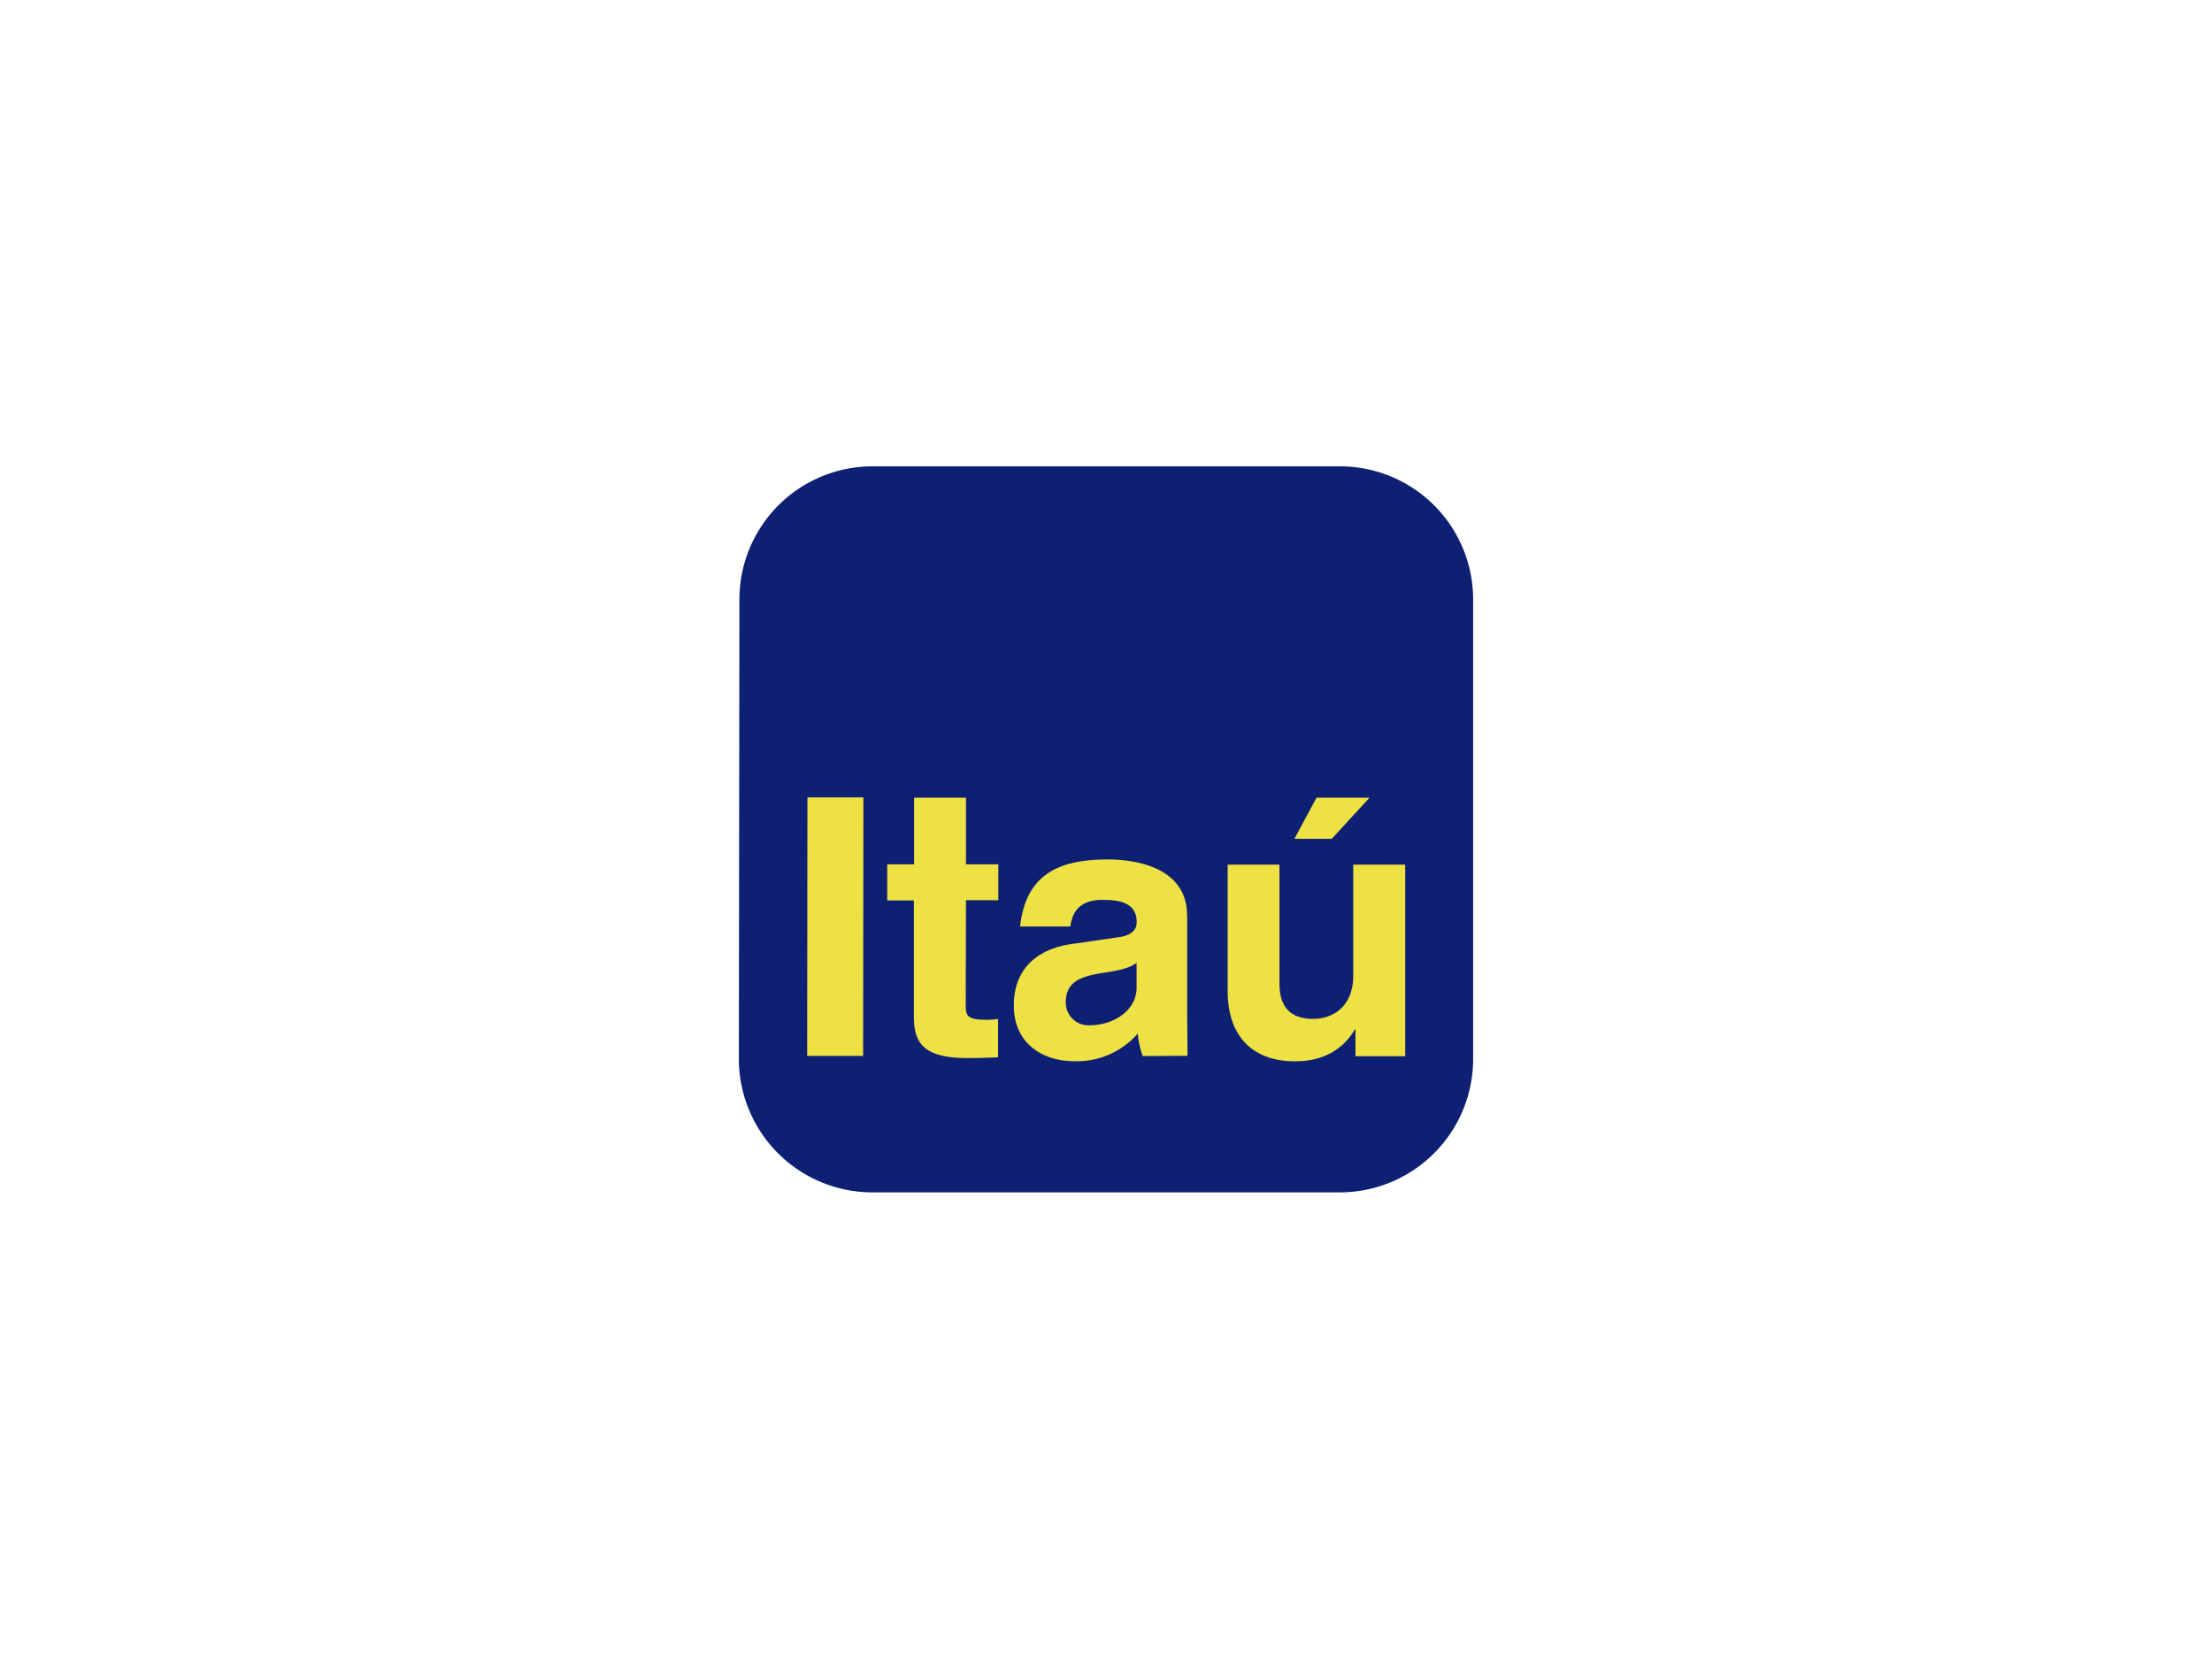 <svg id="Capa_1" data-name="Capa 1" xmlns="http://www.w3.org/2000/svg" viewBox="0 0 400 300"><defs><style>.cls-1{fill:#0d2074;}.cls-1,.cls-2{fill-rule:evenodd;}.cls-2{fill:#ede143;}</style></defs><title>itau</title><g id="_Grupo_" data-name="&lt;Grupo&gt;"><path id="_Trazado_" data-name="&lt;Trazado&gt;" class="cls-1" d="M157.91,84.33l84.37,0a24.08,24.08,0,0,1,24.11,23.94v83.46a24.13,24.13,0,0,1-24.21,23.89l-84.41,0a24.16,24.16,0,0,1-24.16-23.94l.1-83.46a24.07,24.07,0,0,1,24.2-23.89Z"/><path id="_Trazado_compuesto_" data-name="&lt;Trazado compuesto&gt;" class="cls-2" d="M247.69,144.24h-9.62l-4,7.45h6.75l6.84-7.45Zm6.4,12.11h-9.38v20c0,6.13-4.16,7.9-7.24,7.9-2.92,0-6.15-1.08-6.1-6.43V156.35H222L222,179.17c0,8.83,5.11,12.75,12.15,12.75,4.91.05,8.73-2.06,10.86-5.79h.1V191h9V156.35Z"/><path id="_Trazado_2" data-name="&lt;Trazado&gt;" class="cls-2" d="M214.66,165.53c0-8.59-9.13-10.11-14.19-10.11-7.29,0-14.88,1.52-16,12.12h9.08c.29-2,1.14-4.81,5.8-4.81,2.43,0,6.2.2,6.2,4,0,2-1.83,2.56-3.32,2.75l-8.43,1.23c-6,.83-10.47,4.32-10.47,11.09,0,7.16,5.55,10.1,10.86,10.1a14.63,14.63,0,0,0,11.56-5,15.15,15.15,0,0,0,.89,4.07l8.09-.05c0-3.82-.05-6.62-.05-6.67V165.53Z"/><path id="_Trazado_3" data-name="&lt;Trazado&gt;" class="cls-2" d="M174.68,144.24H165.3V156.3h-4.86v6.53h4.82v21c0,4.46,1.43,7.5,9.57,7.5h1.24c1.49,0,3-.09,4.41-.14v-6.92c-.64.05-1.34.15-1.93.15-3.82,0-3.92-.79-3.92-2.85l.05-18.79h5.85V156.3h-5.85V144.24Z"/><polygon id="_Trazado_4" data-name="&lt;Trazado&gt;" class="cls-2" points="156.13 144.19 146.01 144.19 145.96 190.94 156.08 190.94 156.13 144.19 156.13 144.19"/><path id="_Trazado_5" data-name="&lt;Trazado&gt;" class="cls-1" d="M205.53,178.58v-4.47c-.94.74-2.53,1.33-6.4,1.87-3.52.59-6.4,1.47-6.4,5.25a4.1,4.1,0,0,0,4.37,4.17c4.16,0,8.43-2.6,8.43-6.82Z"/></g></svg>